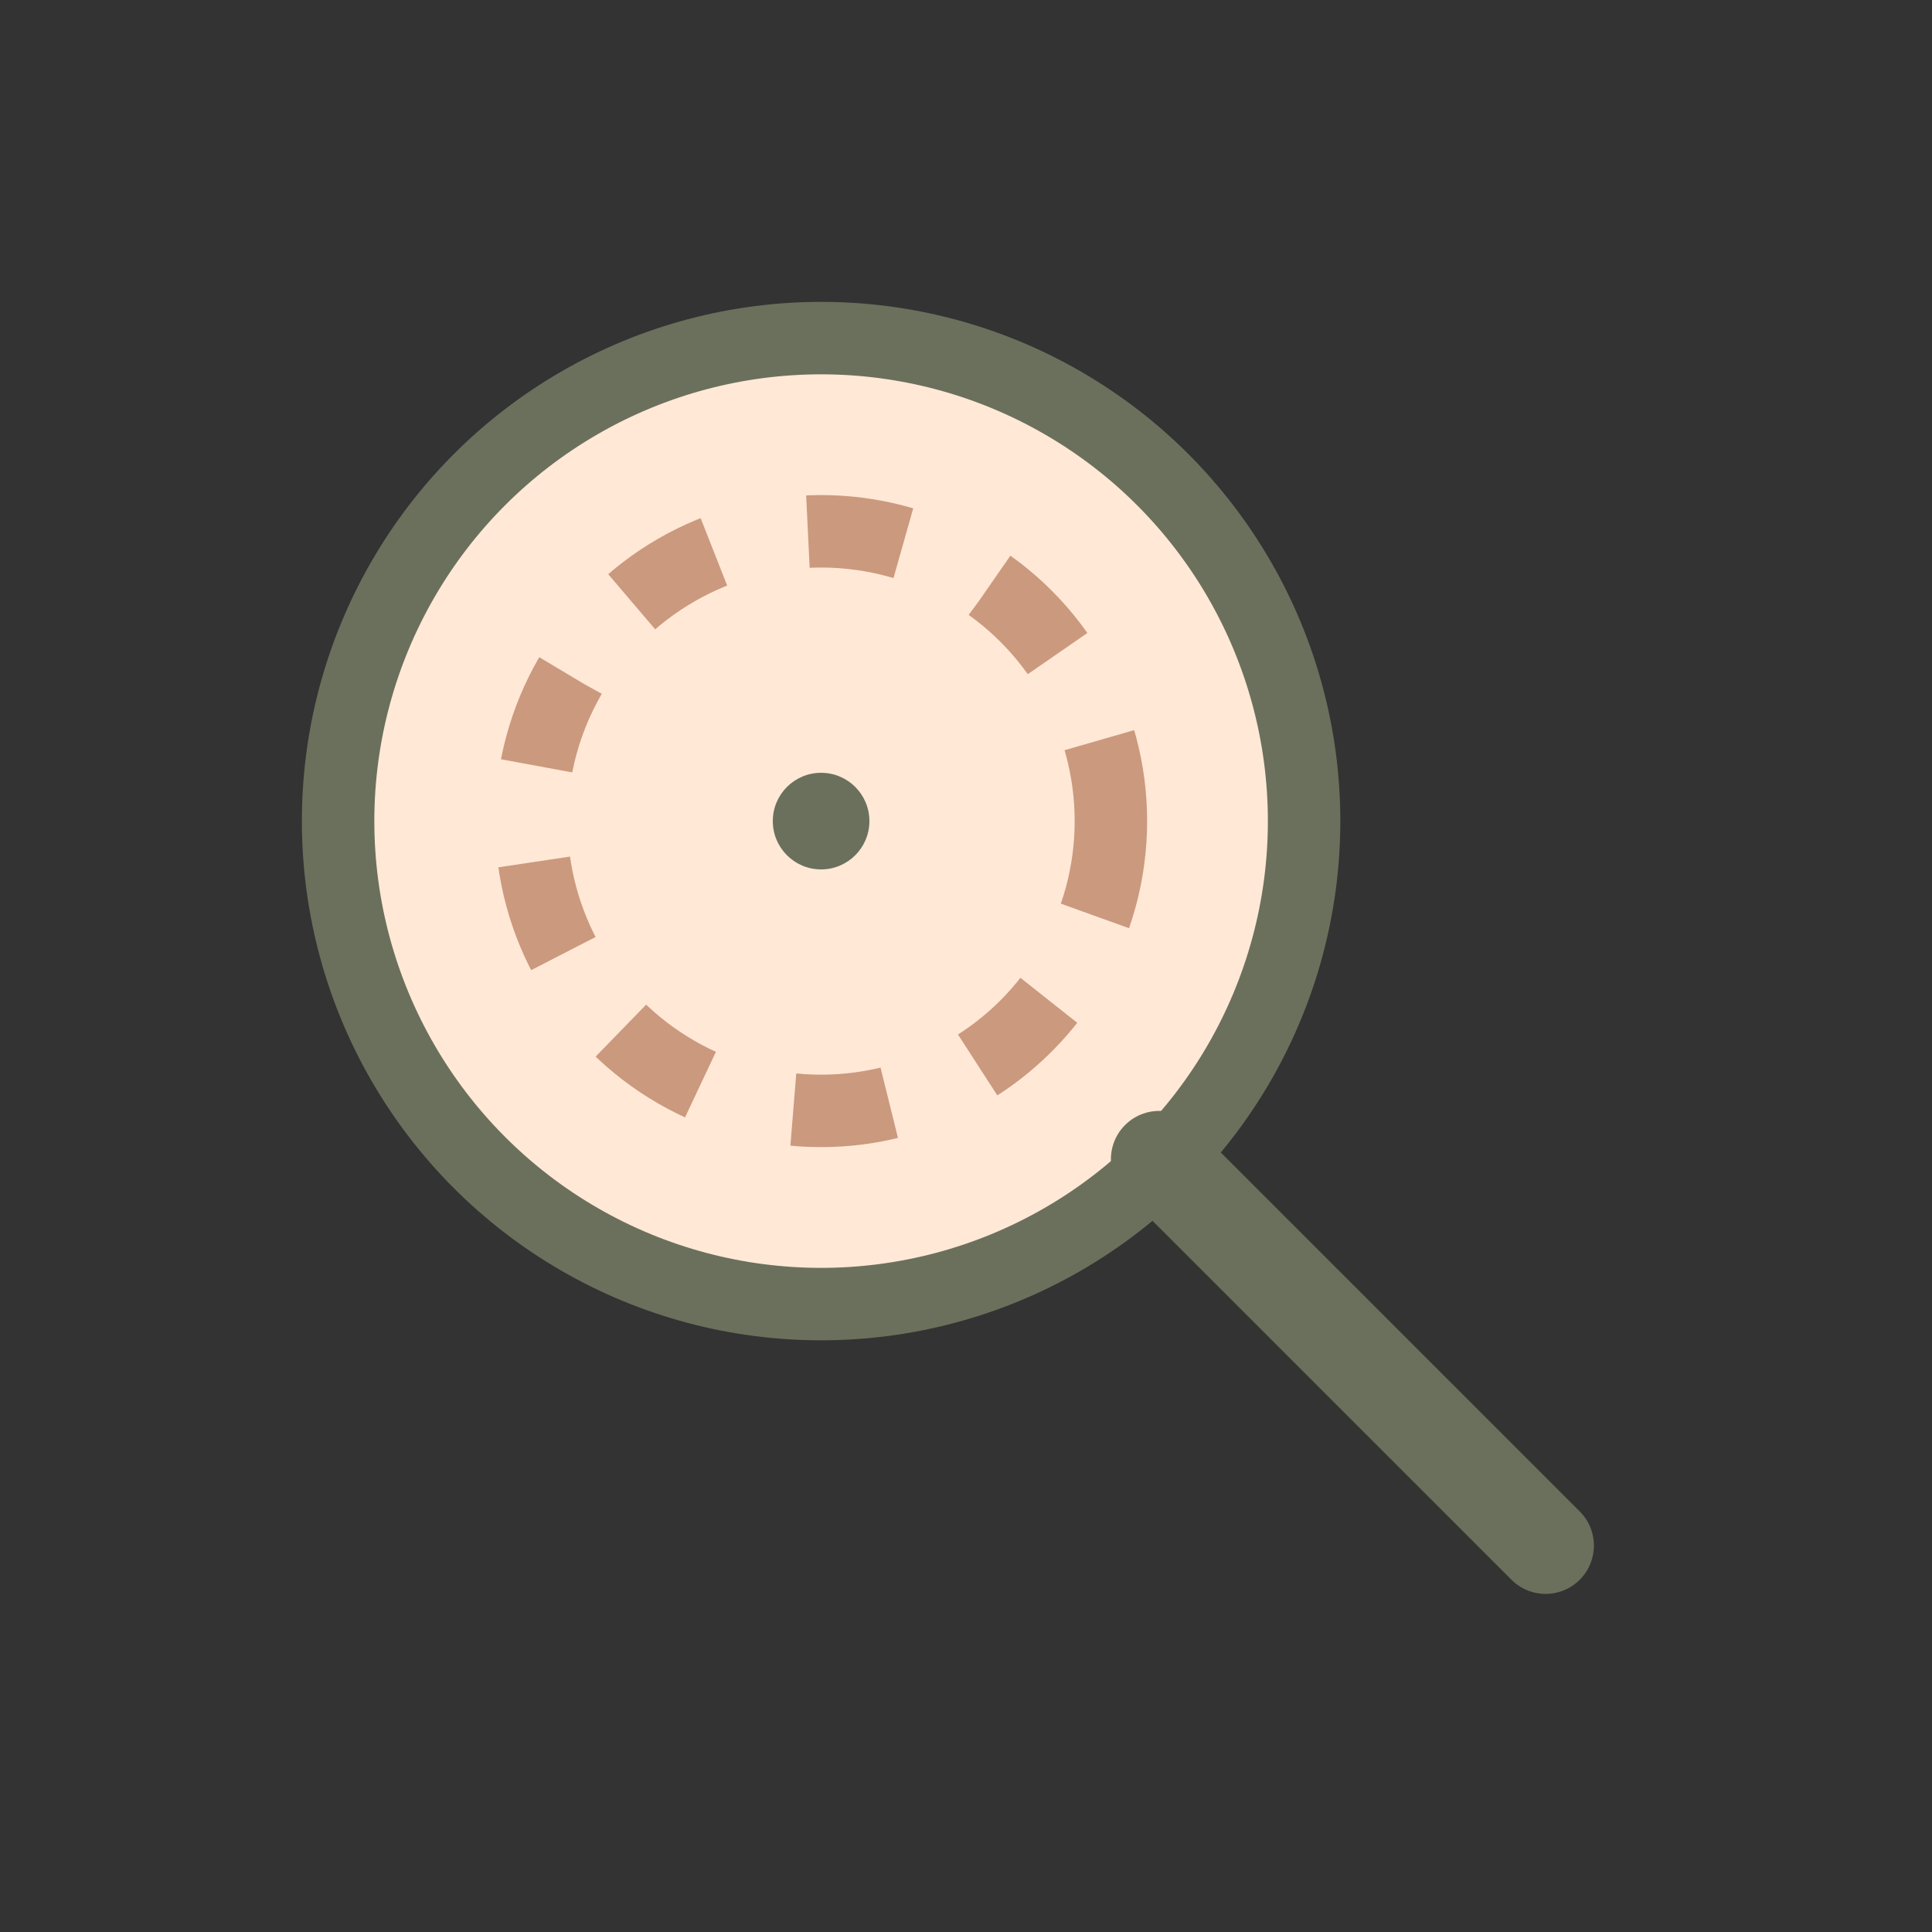 <svg xmlns="http://www.w3.org/2000/svg" width="40" height="40" viewBox="0 0 40 40">
  <rect x="0" y="0" width="40" height="40" fill="#333333" stroke="none"/>
  <circle cx="17" cy="17" r="10" fill="#FFE8D6" stroke="#6B705C" stroke-width="1.5"/>
  <circle cx="17" cy="17" r="6" fill="none" stroke="#CB997E" stroke-width="1.5" stroke-dasharray="2,2"/>
  <line x1="24" y1="24" x2="32" y2="32" stroke="#6B705C" stroke-width="2" stroke-linecap="round"/>
  <circle cx="17" cy="17" r="1" fill="#6B705C"/>
</svg> 